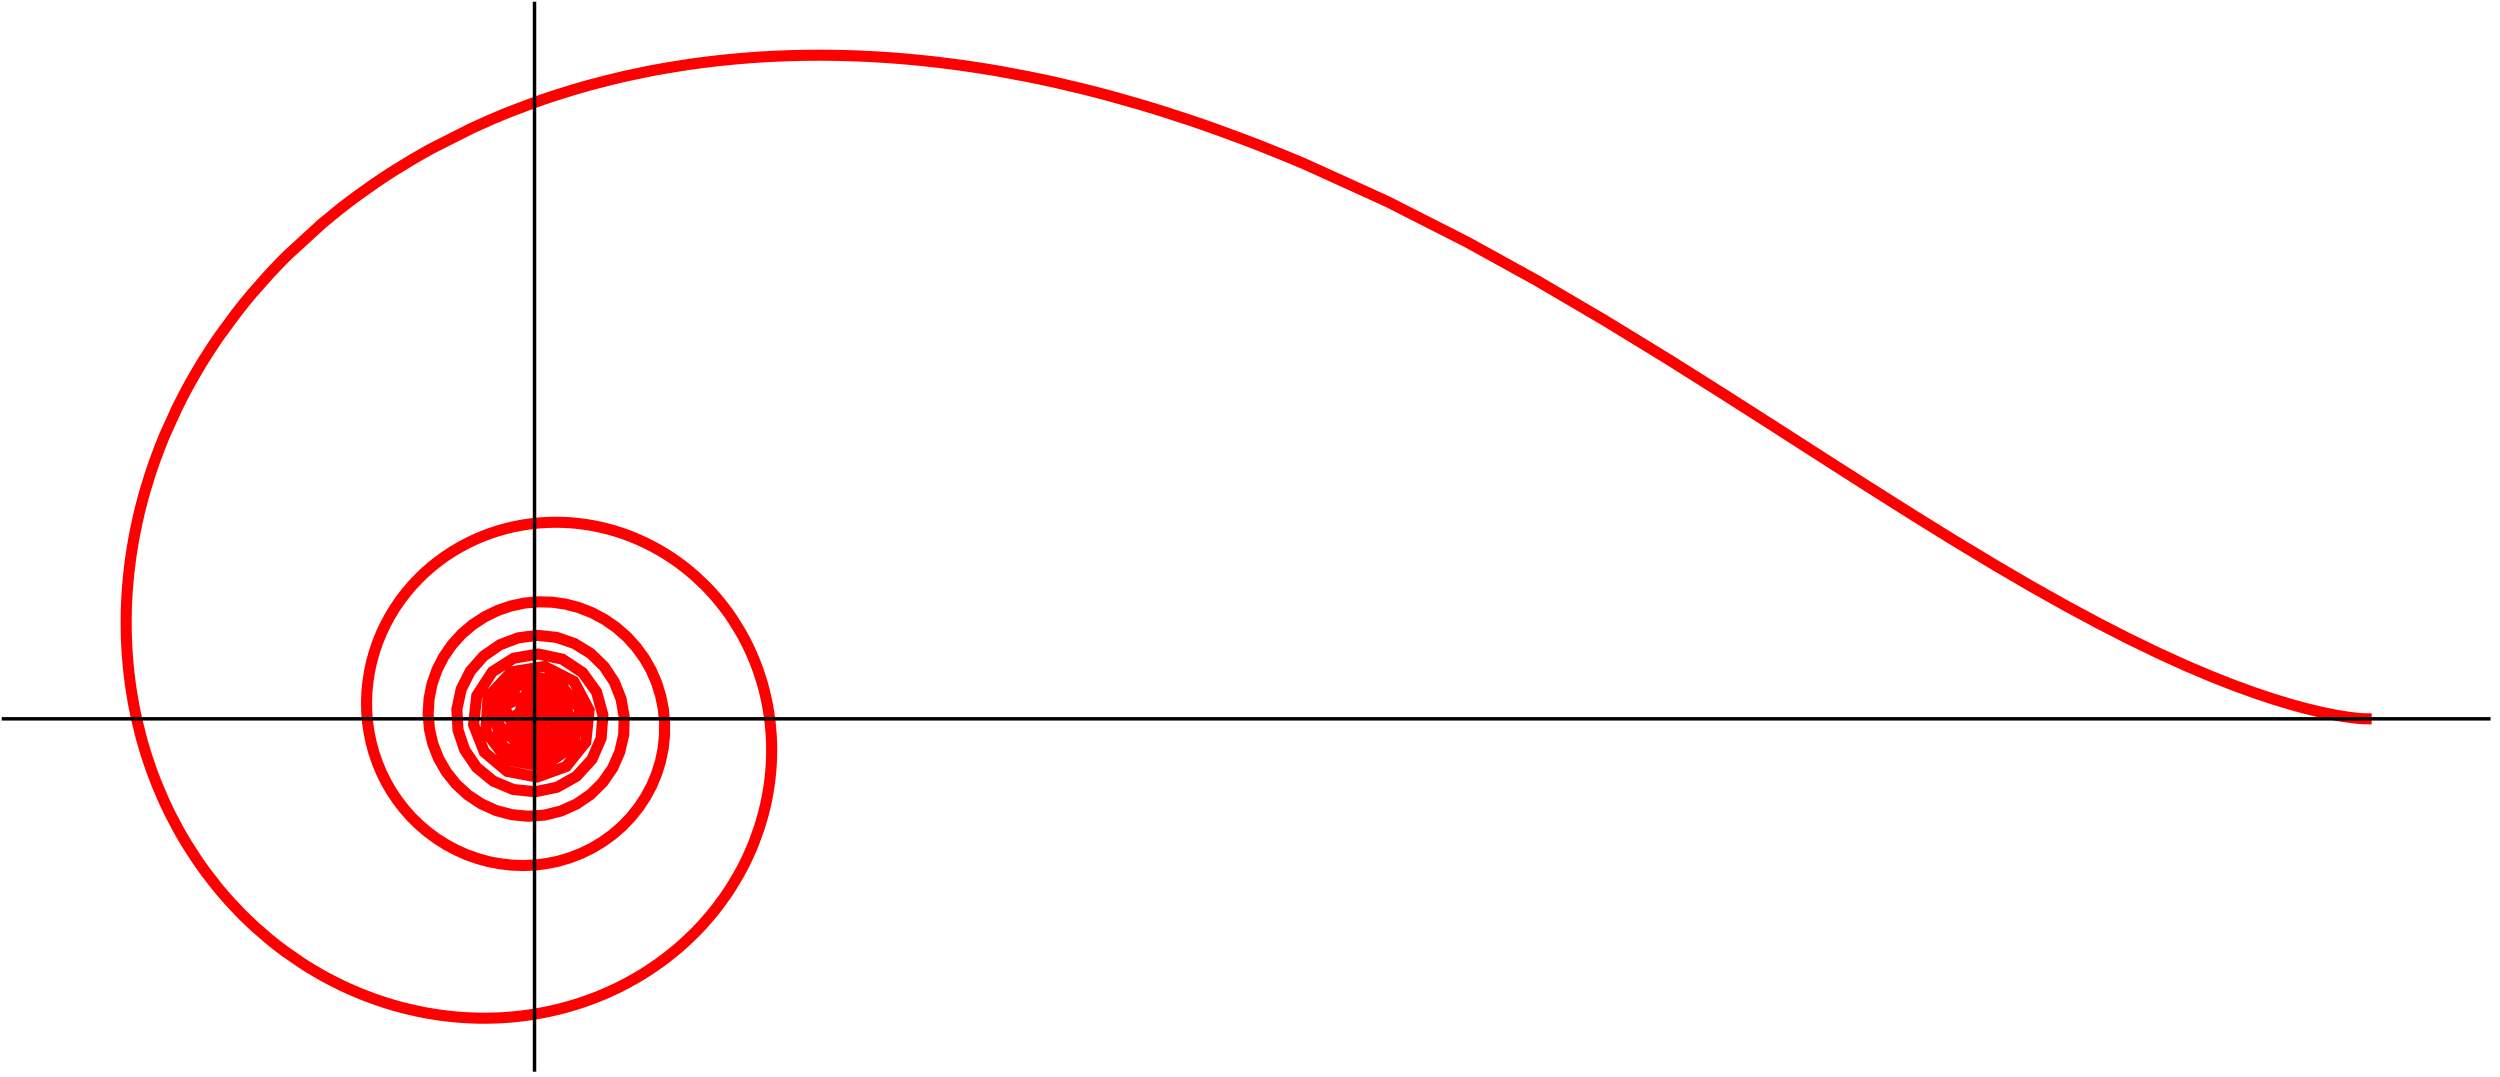 <?xml version="1.0" encoding="UTF-8"?>
<svg xmlns="http://www.w3.org/2000/svg" xmlns:xlink="http://www.w3.org/1999/xlink" width="260" height="112" viewBox="0 0 260 112">
<defs>
<clipPath id="clip-0">
<path clip-rule="nonzero" d="M 0 74 L 259.922 74 L 259.922 75 L 0 75 Z M 0 74 "/>
</clipPath>
<clipPath id="clip-1">
<path clip-rule="nonzero" d="M 55 0 L 56 0 L 56 111.602 L 55 111.602 Z M 55 0 "/>
</clipPath>
</defs>
<path fill="none" stroke-width="11.52" stroke-linecap="square" stroke-linejoin="miter" stroke="rgb(100%, 0%, 0%)" stroke-opacity="1" stroke-miterlimit="3.25" d="M 2460.781 372.422 L 2459.609 372.422 L 2459.336 372.461 L 2458.633 372.461 L 2458.594 372.5 L 2458.242 372.5 L 2457.812 372.539 L 2456.836 372.578 L 2456.602 372.578 L 2456.367 372.617 L 2454.727 372.734 L 2454.57 372.734 L 2454.414 372.773 L 2454.102 372.773 L 2453.477 372.852 L 2452.109 372.969 L 2451.914 372.969 L 2451.758 373.008 L 2451.406 373.047 L 2450.664 373.125 L 2449.102 373.281 L 2448.906 373.281 L 2448.711 373.32 L 2448.281 373.359 L 2447.422 373.477 L 2445.664 373.672 L 2445.547 373.711 L 2445.43 373.711 L 2445.156 373.75 L 2444.648 373.828 L 2443.594 373.945 L 2441.445 374.258 L 2436.68 374.961 L 2436.523 375 L 2436.367 375 L 2436.094 375.078 L 2435.469 375.156 L 2434.258 375.352 L 2431.758 375.781 L 2426.406 376.758 L 2413.242 379.492 L 2398.281 383.086 L 2382.539 387.383 L 2363.438 393.164 L 2343.789 399.766 L 2322.773 407.422 L 2298.047 417.188 L 2273.164 427.773 L 2244.18 440.977 L 2213.633 455.781 L 2183.32 471.289 L 2148.32 490.117 L 2113.633 509.57 L 2073.789 532.852 L 2032.148 557.969 L 1991.016 583.438 L 1943.633 613.359 L 1896.641 643.398 L 1847.656 674.844 L 1790.977 711.055 L 1734.297 746.758 L 1668.203 787.188 L 1597.969 828.398 L 1526.914 867.617 L 1442.891 910.352 L 1356.953 949.414 L 1355.586 950 L 1354.18 950.586 L 1351.406 951.719 L 1345.859 954.062 L 1334.648 958.711 L 1311.836 967.852 L 1310.391 968.398 L 1308.945 968.984 L 1306.055 970.117 L 1300.234 972.344 L 1288.477 976.797 L 1264.57 985.547 L 1258.008 987.891 L 1251.367 990.234 L 1238.008 994.805 L 1210.742 1003.711 L 1208.984 1004.258 L 1207.266 1004.805 L 1203.789 1005.859 L 1196.836 1008.008 L 1182.734 1012.227 L 1153.984 1020.352 L 1152.305 1020.781 L 1150.586 1021.25 L 1147.188 1022.148 L 1140.352 1023.945 L 1126.484 1027.461 L 1098.32 1034.102 L 1096.562 1034.531 L 1083.984 1037.266 L 1069.453 1040.234 L 1039.883 1045.781 L 1031.758 1047.188 L 1023.555 1048.516 L 1007.031 1051.055 L 1004.922 1051.367 L 1002.852 1051.641 L 998.672 1052.227 L 990.273 1053.359 L 973.281 1055.469 L 968.984 1055.938 L 964.727 1056.406 L 956.094 1057.305 L 953.906 1057.5 L 951.758 1057.734 L 947.422 1058.125 L 938.672 1058.906 L 936.484 1059.062 L 934.297 1059.258 L 929.883 1059.609 L 927.695 1059.766 L 925.469 1059.922 L 921.055 1060.234 L 918.828 1060.352 L 916.602 1060.508 L 912.148 1060.781 L 903.203 1061.289 L 901.094 1061.367 L 898.984 1061.484 L 894.805 1061.641 L 892.695 1061.758 L 890.586 1061.836 L 886.328 1061.992 L 884.219 1062.031 L 882.07 1062.109 L 879.961 1062.188 L 877.812 1062.227 L 875.703 1062.266 L 873.555 1062.344 L 871.406 1062.383 L 869.297 1062.422 L 867.148 1062.461 L 865 1062.461 L 860.703 1062.539 L 856.367 1062.539 L 854.219 1062.578 L 849.883 1062.578 L 847.695 1062.539 L 843.359 1062.539 L 838.984 1062.461 L 836.797 1062.461 L 832.422 1062.383 L 830.234 1062.305 L 828.047 1062.266 L 825.82 1062.227 L 823.633 1062.148 L 821.406 1062.109 L 816.992 1061.953 L 814.766 1061.875 L 812.578 1061.758 L 808.125 1061.602 L 799.219 1061.133 L 796.953 1061.016 L 794.727 1060.898 L 790.234 1060.625 L 788.008 1060.469 L 785.742 1060.312 L 781.25 1060 L 778.984 1059.844 L 776.719 1059.648 L 772.188 1059.297 L 763.086 1058.516 L 760.859 1058.281 L 758.594 1058.086 L 754.141 1057.617 L 745.117 1056.68 L 742.852 1056.406 L 740.625 1056.133 L 736.094 1055.586 L 726.992 1054.453 L 722.461 1053.828 L 717.891 1053.164 L 708.75 1051.797 L 690.312 1048.789 L 685.703 1047.93 L 681.055 1047.109 L 671.758 1045.312 L 653.086 1041.367 L 650.703 1040.859 L 643.672 1039.219 L 634.258 1036.953 L 615.352 1032.07 L 610.195 1030.664 L 605.039 1029.18 L 594.688 1026.172 L 573.945 1019.648 L 571.367 1018.75 L 568.75 1017.891 L 563.555 1016.133 L 553.164 1012.422 L 532.266 1004.531 L 529.648 1003.516 L 527.031 1002.461 L 521.836 1000.312 L 511.367 995.938 L 490.469 986.562 L 448.711 965.469 L 446.289 964.102 L 443.867 962.773 L 439.023 960.039 L 429.336 954.453 L 410.078 942.695 L 407.695 941.172 L 405.273 939.648 L 400.508 936.523 L 390.977 930.156 L 372.031 916.758 L 369.688 915.039 L 362.656 909.766 L 353.32 902.578 L 334.922 887.5 L 299.062 854.648 L 296.719 852.266 L 294.336 849.922 L 289.648 845.117 L 280.352 835.312 L 262.227 814.844 L 260 812.188 L 257.812 809.531 L 253.398 804.18 L 244.805 793.203 L 228.125 770.469 L 226.094 767.539 L 220.117 758.633 L 212.344 746.523 L 210.43 743.438 L 208.555 740.352 L 204.805 734.102 L 197.539 721.406 L 194.023 714.922 L 190.547 708.398 L 183.867 695.117 L 171.406 667.656 L 170 664.219 L 168.594 660.742 L 165.82 653.75 L 160.547 639.609 L 159.297 636.016 L 158.086 632.422 L 155.664 625.156 L 151.172 610.469 L 149.062 603.047 L 147.07 595.508 L 146.094 591.758 L 145.156 587.969 L 143.398 580.312 L 142.539 576.484 L 141.719 572.617 L 140.156 564.883 L 139.414 560.977 L 138.711 557.07 L 137.383 549.219 L 136.758 545.234 L 136.172 541.289 L 135.625 537.305 L 135.117 533.32 L 134.609 529.297 L 134.141 525.273 L 133.711 521.25 L 133.32 517.188 L 132.969 513.164 L 132.617 509.062 L 132.344 505 L 132.07 500.898 L 131.836 496.797 L 131.641 492.695 L 131.484 488.555 L 131.367 484.414 L 131.289 480.273 L 131.25 476.094 L 131.211 471.953 L 131.289 463.594 L 131.406 459.375 L 131.523 455.195 L 131.914 446.758 L 132.148 442.5 L 132.461 438.281 L 132.773 434.023 L 133.555 425.508 L 134.492 416.992 L 135.508 409.023 L 136.68 401.016 L 137.344 397.031 L 138.008 393.008 L 139.492 385 L 140.273 380.977 L 141.094 376.953 L 142.891 368.945 L 146.914 352.852 L 148.008 348.867 L 149.18 344.844 L 151.562 336.836 L 152.852 332.812 L 154.18 328.789 L 156.914 320.82 L 158.359 316.836 L 159.844 312.852 L 162.93 304.883 L 169.648 289.062 L 171.445 285.117 L 173.281 281.211 L 177.07 273.359 L 185.234 257.852 L 187.383 254.023 L 189.57 250.195 L 194.102 242.578 L 203.75 227.539 L 206.289 223.789 L 208.828 220.117 L 214.141 212.773 L 225.312 198.359 L 228.203 194.844 L 231.172 191.328 L 237.227 184.375 L 249.922 170.781 L 253.516 167.188 L 257.148 163.633 L 264.57 156.641 L 280.117 143.125 L 288.242 136.641 L 296.602 130.352 L 313.945 118.398 L 318.398 115.547 L 322.93 112.734 L 332.148 107.305 L 336.797 104.688 L 341.562 102.109 L 351.172 97.188 L 356.055 94.805 L 361.016 92.5 L 371.016 88.125 L 376.094 86.055 L 381.25 84.023 L 391.641 80.195 L 396.914 78.438 L 402.227 76.719 L 407.578 75.078 L 412.969 73.555 L 418.398 72.07 L 423.867 70.703 L 434.961 68.203 L 440.547 67.07 L 446.172 66.055 L 451.836 65.117 L 457.5 64.258 L 463.242 63.516 L 468.984 62.891 L 474.766 62.305 L 480.586 61.875 L 486.406 61.523 L 492.266 61.25 L 498.164 61.094 L 504.062 61.055 L 509.961 61.133 L 515.898 61.289 L 521.836 61.562 L 527.812 61.953 L 533.789 62.461 L 539.766 63.086 L 545.742 63.789 L 551.758 64.648 L 557.734 65.586 L 563.75 66.68 L 569.766 67.852 L 575.742 69.18 L 581.328 70.508 L 586.914 71.953 L 592.461 73.516 L 598.047 75.156 L 603.555 76.914 L 609.102 78.789 L 620.078 82.891 L 625.547 85.078 L 630.977 87.422 L 641.758 92.383 L 647.109 95.039 L 652.422 97.812 L 662.891 103.711 L 668.086 106.836 L 673.203 110.039 L 683.32 116.875 L 688.281 120.43 L 693.203 124.141 L 702.852 131.836 L 707.539 135.859 L 712.188 140.039 L 721.25 148.672 L 725.664 153.125 L 730 157.734 L 738.359 167.266 L 742.422 172.188 L 746.367 177.227 L 753.945 187.617 L 757.578 192.93 L 761.094 198.398 L 767.773 209.609 L 770.938 215.352 L 773.984 221.172 L 776.875 227.109 L 779.609 233.125 L 782.266 239.219 L 784.727 245.43 L 789.258 258.047 L 791.289 264.492 L 793.164 270.977 L 794.883 277.539 L 796.445 284.18 L 797.812 290.898 L 799.023 297.656 L 800.078 304.453 L 800.938 311.328 L 801.602 318.242 L 802.109 325.195 L 802.422 332.188 L 802.539 339.18 L 802.461 346.25 L 802.188 353.32 L 801.68 360.391 L 801.016 367.5 L 800.156 374.453 L 799.102 381.406 L 797.852 388.359 L 796.367 395.312 L 794.727 402.227 L 792.852 409.141 L 790.742 415.977 L 788.477 422.812 L 785.938 429.609 L 783.242 436.328 L 780.312 443.008 L 777.188 449.609 L 773.828 456.133 L 770.234 462.617 L 762.461 475.234 L 758.281 481.406 L 753.828 487.422 L 749.219 493.359 L 744.375 499.18 L 739.336 504.844 L 734.102 510.352 L 722.969 520.898 L 717.148 525.898 L 711.094 530.742 L 704.883 535.391 L 698.477 539.844 L 691.875 544.102 L 685.117 548.125 L 678.203 551.914 L 671.133 555.469 L 663.867 558.789 L 656.484 561.875 L 648.945 564.688 L 641.289 567.227 L 633.516 569.492 L 625.625 571.445 L 617.617 573.125 L 609.531 574.492 L 601.328 575.586 L 593.086 576.328 L 584.805 576.758 L 576.445 576.875 L 568.047 576.602 L 559.648 576.055 L 551.211 575.117 L 542.812 573.828 L 534.414 572.227 L 526.055 570.234 L 517.773 567.891 L 509.531 565.156 L 501.406 562.07 L 493.359 558.633 L 485.469 554.805 L 477.695 550.625 L 470.078 546.094 L 462.617 541.172 L 455.391 535.898 L 448.359 530.273 L 441.602 524.336 L 435.078 518.008 L 428.828 511.367 L 422.852 504.375 L 416.758 496.484 L 411.055 488.203 L 405.781 479.57 L 400.938 470.625 L 396.562 461.406 L 392.695 451.875 L 389.375 442.109 L 386.562 432.109 L 384.336 421.914 L 382.695 411.562 L 381.641 401.055 L 381.211 390.43 L 381.406 379.766 L 382.266 369.062 L 383.789 358.359 L 385.977 347.734 L 388.867 337.188 L 392.422 326.797 L 396.641 316.602 L 401.562 306.641 L 407.148 296.953 L 413.438 287.617 L 420.352 278.633 L 427.891 270.117 L 436.094 262.109 L 444.844 254.648 L 454.18 247.773 L 464.023 241.523 L 474.375 235.977 L 485.156 231.172 L 496.367 227.188 L 507.891 223.984 L 519.688 221.719 L 531.719 220.312 L 543.906 219.844 L 556.172 220.352 L 568.438 221.875 L 580.625 224.375 L 592.617 227.891 L 604.375 232.461 L 615.742 238.008 L 626.719 244.57 L 637.109 252.109 L 646.914 260.586 L 655.938 269.961 L 664.141 280.195 L 671.445 291.211 L 677.734 302.93 L 682.891 315.273 L 686.914 328.164 L 689.648 341.484 L 691.094 355.078 L 691.172 368.867 L 689.844 382.695 L 687.07 396.406 L 682.891 409.844 L 677.227 422.891 L 670.156 435.312 L 661.68 446.992 L 651.914 457.734 L 640.898 467.383 L 628.789 475.781 L 615.664 482.773 L 601.719 488.203 L 588.086 491.758 L 574.023 493.75 L 559.727 494.102 L 545.391 492.812 L 531.172 489.766 L 517.344 485 L 504.102 478.516 L 491.641 470.391 L 480.234 460.703 L 470.117 449.492 L 461.445 436.992 L 454.453 423.32 L 449.336 408.75 L 446.25 393.477 L 445.273 377.773 L 446.562 361.992 L 450.156 346.406 L 456.016 331.367 L 464.102 317.305 L 474.336 304.492 L 486.523 293.281 L 500.43 284.062 L 515.742 277.109 L 532.148 272.734 L 549.219 271.094 L 566.445 272.344 L 583.359 276.562 L 599.453 283.75 L 614.141 293.75 L 626.875 306.367 L 637.188 321.25 L 644.57 337.969 L 648.672 355.977 L 649.141 374.609 L 645.898 393.164 L 638.867 410.82 L 628.242 426.836 L 614.336 440.352 L 597.656 450.664 L 578.945 457.109 L 559.062 459.219 L 539.023 456.68 L 519.883 449.414 L 502.891 437.695 L 489.141 422.031 L 479.609 403.164 L 475.156 382.305 L 476.328 360.742 L 483.281 340.039 L 495.742 321.836 L 513.008 307.656 L 533.828 298.906 L 556.602 296.602 L 579.258 301.25 L 599.648 312.773 L 615.625 330.312 L 625.195 352.305 L 626.992 376.562 L 620.43 400.312 L 605.859 420.547 L 584.805 434.492 L 559.766 439.844 L 534.219 435.43 L 512.031 421.328 L 495.82 396.406 L 492.5 366.406 L 503.672 337.852 L 527.461 317.773 L 558.555 311.875 L 588.789 322.773 L 609.219 348.32 L 612.695 381.367 L 596.914 411.25 L 566.289 426.875 L 531.758 421.211 L 507.578 395.117 L 505.273 358.945 L 527.617 329.57 L 564.57 322.852 L 596.328 344.18 L 603.086 382.578 L 578.555 413.828 L 538.125 415.078 L 511.992 383.125 L 523.32 342.617 L 564.297 330.117 L 596.133 360.078 L 583.516 402.812 L 538.438 408.438 L 517.227 367.305 L 551.328 334.688 L 591.211 361.523 L 569.844 405.547 L 523.867 386.328 L 544.961 340.352 L 588.438 367.734 L 550.977 403.867 L 530.117 355.547 L 582.969 359.961 L 547.891 400.039 L 544.922 346.953 L 576.914 388.867 L 532.031 362.969 L 579.258 380.312 L 535.703 360.195 L 566.758 392.227 L 563.711 352.305 L 535.43 370.898 L 551.211 391.367 L 566.602 387.5 L 568.867 384.062 L 560.82 388.086 L 541.875 378.828 L 563.398 360.156 L 542.969 375.781 L 548.555 382.305 L 546.289 366.484 L 554.492 382.578 L 547.148 369.453 L 551.133 365.703 L 562.266 369.102 L 561.797 370.586 L 557.266 367.461 L 552.031 371.055 L 557.617 374.961 L 554.609 374.023 L 556.875 372.188 L 555.898 372.422 " transform="matrix(0.1, 0, 0, -0.1, 0, 112)"/>
<g clip-path="url(#clip-0)">
<path fill="none" stroke-width="3.6" stroke-linecap="butt" stroke-linejoin="miter" stroke="rgb(0%, 0%, 0%)" stroke-opacity="1" stroke-miterlimit="3.25" d="M 1.797 372.422 L 2590.195 372.422 " transform="matrix(0.1, 0, 0, -0.1, 0, 112)"/>
</g>
<g clip-path="url(#clip-1)">
<path fill="none" stroke-width="3.6" stroke-linecap="butt" stroke-linejoin="miter" stroke="rgb(0%, 0%, 0%)" stroke-opacity="1" stroke-miterlimit="3.25" d="M 555.898 5.43 L 555.898 1118.203 " transform="matrix(0.1, 0, 0, -0.1, 0, 112)"/>
</g>
</svg>
